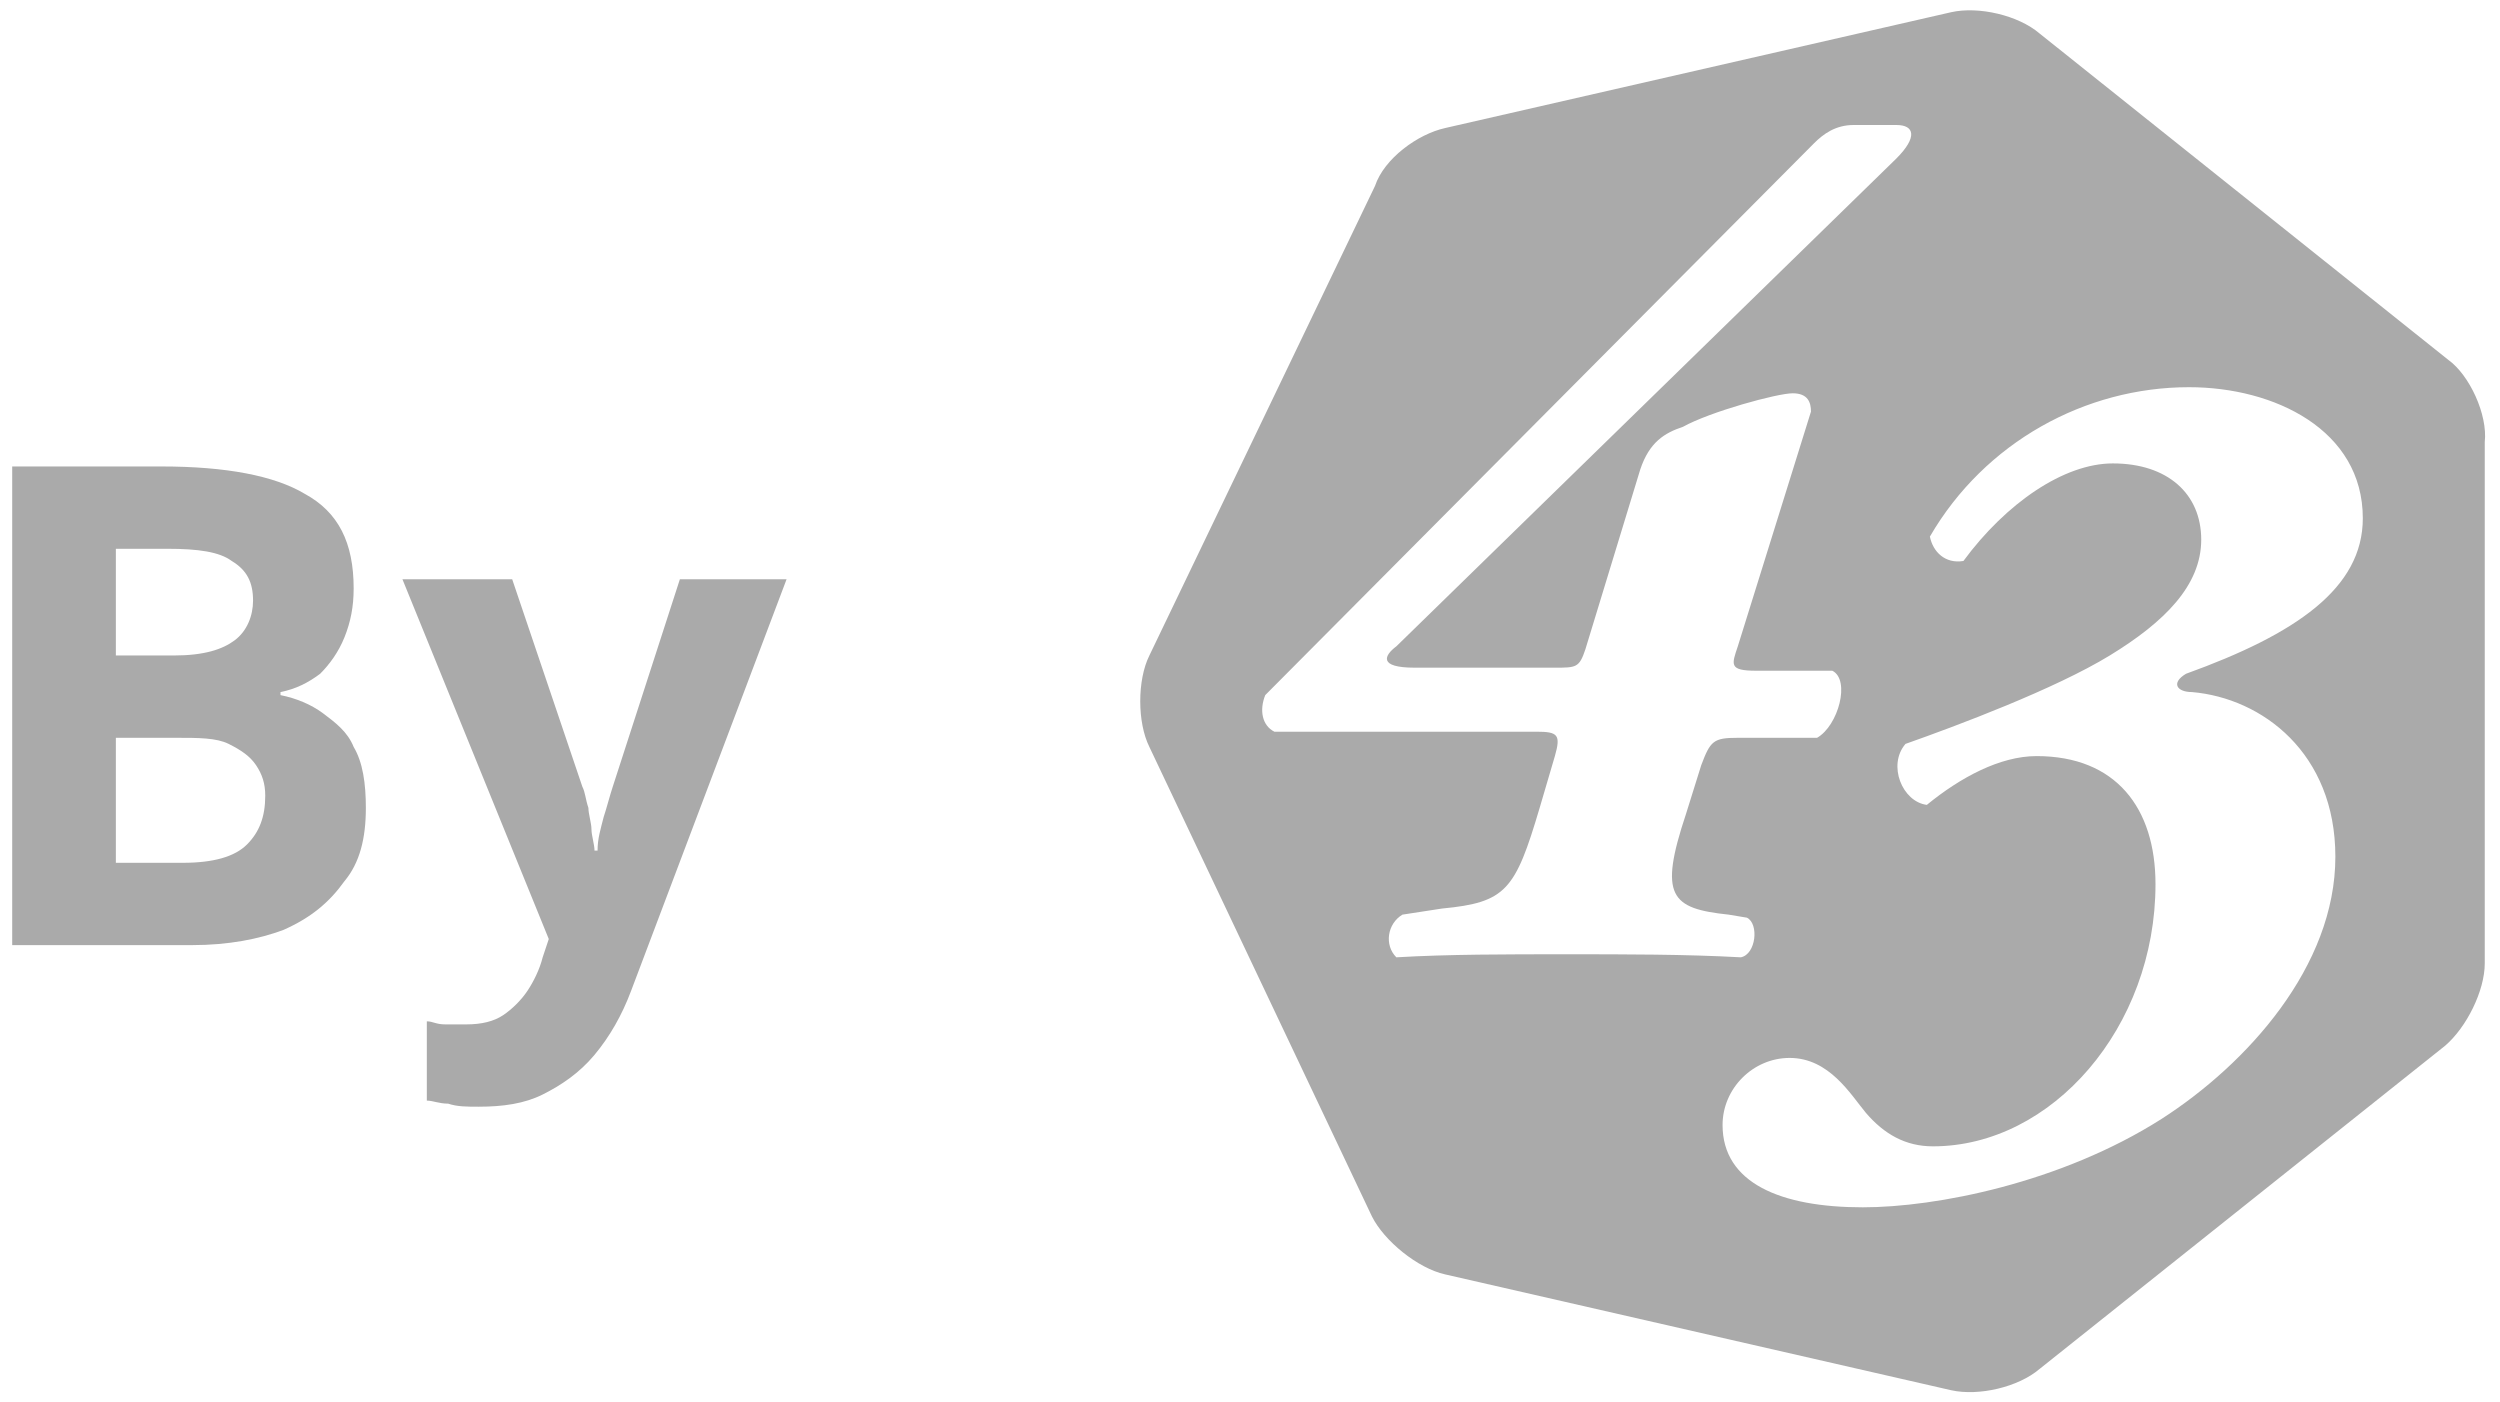 <?xml version="1.0" encoding="utf-8"?>
<!-- Generator: Adobe Illustrator 26.2.1, SVG Export Plug-In . SVG Version: 6.00 Build 0)  -->
<svg version="1.1" id="Layer_1" xmlns="http://www.w3.org/2000/svg" xmlns:xlink="http://www.w3.org/1999/xlink" x="0px" y="0px"
	 viewBox="0 0 82 46" style="enable-background:new 0 0 82 46;" xml:space="preserve">
<style type="text/css">
	.st0{fill:#AAAAAA;}
</style>
<g>
	<g>
		<path class="st0" d="M0.4,15.3h4.9c2.1,0,3.7,0.3,4.7,0.9c1.1,0.6,1.6,1.6,1.6,3.1c0,0.6-0.1,1.1-0.3,1.6
			c-0.2,0.5-0.5,0.9-0.8,1.2c-0.4,0.3-0.8,0.5-1.3,0.6v0.1c0.5,0.1,1,0.3,1.4,0.6c0.4,0.3,0.8,0.6,1,1.1c0.3,0.5,0.4,1.2,0.4,2
			c0,1-0.2,1.8-0.7,2.4c-0.5,0.7-1.1,1.2-2,1.6C8.5,30.8,7.5,31,6.3,31H0.4V15.3z M3.8,21.5h1.9c1,0,1.6-0.2,2-0.5
			c0.4-0.3,0.6-0.8,0.6-1.3c0-0.6-0.2-1-0.7-1.3c-0.4-0.3-1.1-0.4-2.1-0.4H3.8V21.5z M3.8,24.2v4.1h2.2c1,0,1.7-0.2,2.1-0.6
			c0.4-0.4,0.6-0.9,0.6-1.6c0-0.4-0.1-0.7-0.3-1c-0.2-0.3-0.5-0.5-0.9-0.7c-0.4-0.2-1-0.2-1.7-0.2H3.8z"/>
		<path class="st0" d="M13.2,19h3.6l2.3,6.8c0.1,0.2,0.1,0.4,0.2,0.7c0,0.2,0.1,0.5,0.1,0.7c0,0.2,0.1,0.5,0.1,0.7h0.1
			c0-0.4,0.1-0.7,0.2-1.1c0.1-0.3,0.2-0.7,0.3-1l2.2-6.8h3.5l-5.1,13.5c-0.3,0.8-0.7,1.5-1.2,2.1c-0.5,0.6-1.1,1-1.7,1.3
			c-0.6,0.3-1.3,0.4-2.1,0.4c-0.4,0-0.7,0-1-0.1c-0.3,0-0.5-0.1-0.7-0.1v-2.6c0.2,0,0.3,0.1,0.6,0.1c0.2,0,0.5,0,0.7,0
			c0.5,0,0.9-0.1,1.2-0.3c0.3-0.2,0.6-0.5,0.8-0.8c0.2-0.3,0.4-0.7,0.5-1.1l0.2-0.6L13.2,19z"/>
	</g>
</g>
<path class="st0" d="M80.3,11.8L66.9,1.1c-0.7-0.6-2-0.9-2.9-0.7L47.4,4.2c-0.9,0.2-2,1-2.3,1.9l-7.4,15.4c-0.4,0.8-0.4,2.2,0,3
	L45,39.9c0.4,0.8,1.5,1.7,2.4,1.9L64,45.6c0.9,0.2,2.2-0.1,2.9-0.7l13.3-10.6c0.7-0.6,1.3-1.8,1.3-2.7V14.5
	C81.6,13.6,81,12.3,80.3,11.8z M45.8,31.4C45.4,31,45.5,30.3,46,30l1.3-0.2c2.1-0.2,2.4-0.6,3.2-3.3l0.5-1.7
	c0.2-0.7,0.1-0.8-0.6-0.8h-8.6c-0.4-0.2-0.5-0.7-0.3-1.2l18-18.1c0.3-0.3,0.7-0.6,1.3-0.6h1.4c0.6,0,0.7,0.4,0,1.1l-16.4,16
	c-0.4,0.3-0.6,0.7,0.6,0.7h4.6c0.7,0,0.8,0,1-0.6l1.8-5.9c0.3-0.9,0.8-1.2,1.4-1.4c0.9-0.5,3.1-1.1,3.6-1.1c0.5,0,0.6,0.3,0.6,0.6
	l-2.4,7.7c-0.2,0.6-0.3,0.8,0.6,0.8h2.5c0.6,0.3,0.2,1.8-0.5,2.2H57c-0.8,0-0.9,0.1-1.2,0.9l-0.5,1.6c-0.9,2.7-0.5,3.1,1.4,3.3
	l0.6,0.1c0.4,0.2,0.3,1.2-0.2,1.3c-1.8-0.1-3.8-0.1-5.7-0.1C49.4,31.3,47.5,31.3,45.8,31.4z M71.9,22.7c2.3,0.2,4.7,2,4.7,5.4
	c0,3.6-2.9,6.8-5.7,8.6c-3.3,2.1-7.4,2.9-9.8,2.9c-2.7,0-4.6-0.8-4.6-2.7c0-1.2,1-2.2,2.2-2.2c1.3,0,2,1.2,2.5,1.8
	c0.6,0.7,1.3,1.1,2.2,1.1c3.9,0,7.3-3.9,7.3-8.6c0-2.5-1.3-4.2-3.9-4.2c-1.2,0-2.5,0.7-3.6,1.6c-0.8-0.1-1.3-1.3-0.7-2
	c1.7-0.6,4.9-1.8,6.7-2.9c1.8-1.1,3-2.3,3-3.8c0-1.5-1.1-2.5-2.9-2.5c-1.6,0-3.5,1.3-4.9,3.2c-0.6,0.1-1-0.3-1.1-0.8
	c1.8-3.1,5.1-4.9,8.5-4.9c2.8,0,5.7,1.4,5.7,4.3c0,2.3-2.2,3.8-5.8,5.1C71.2,22.4,71.4,22.7,71.9,22.7z"/>
</svg>
